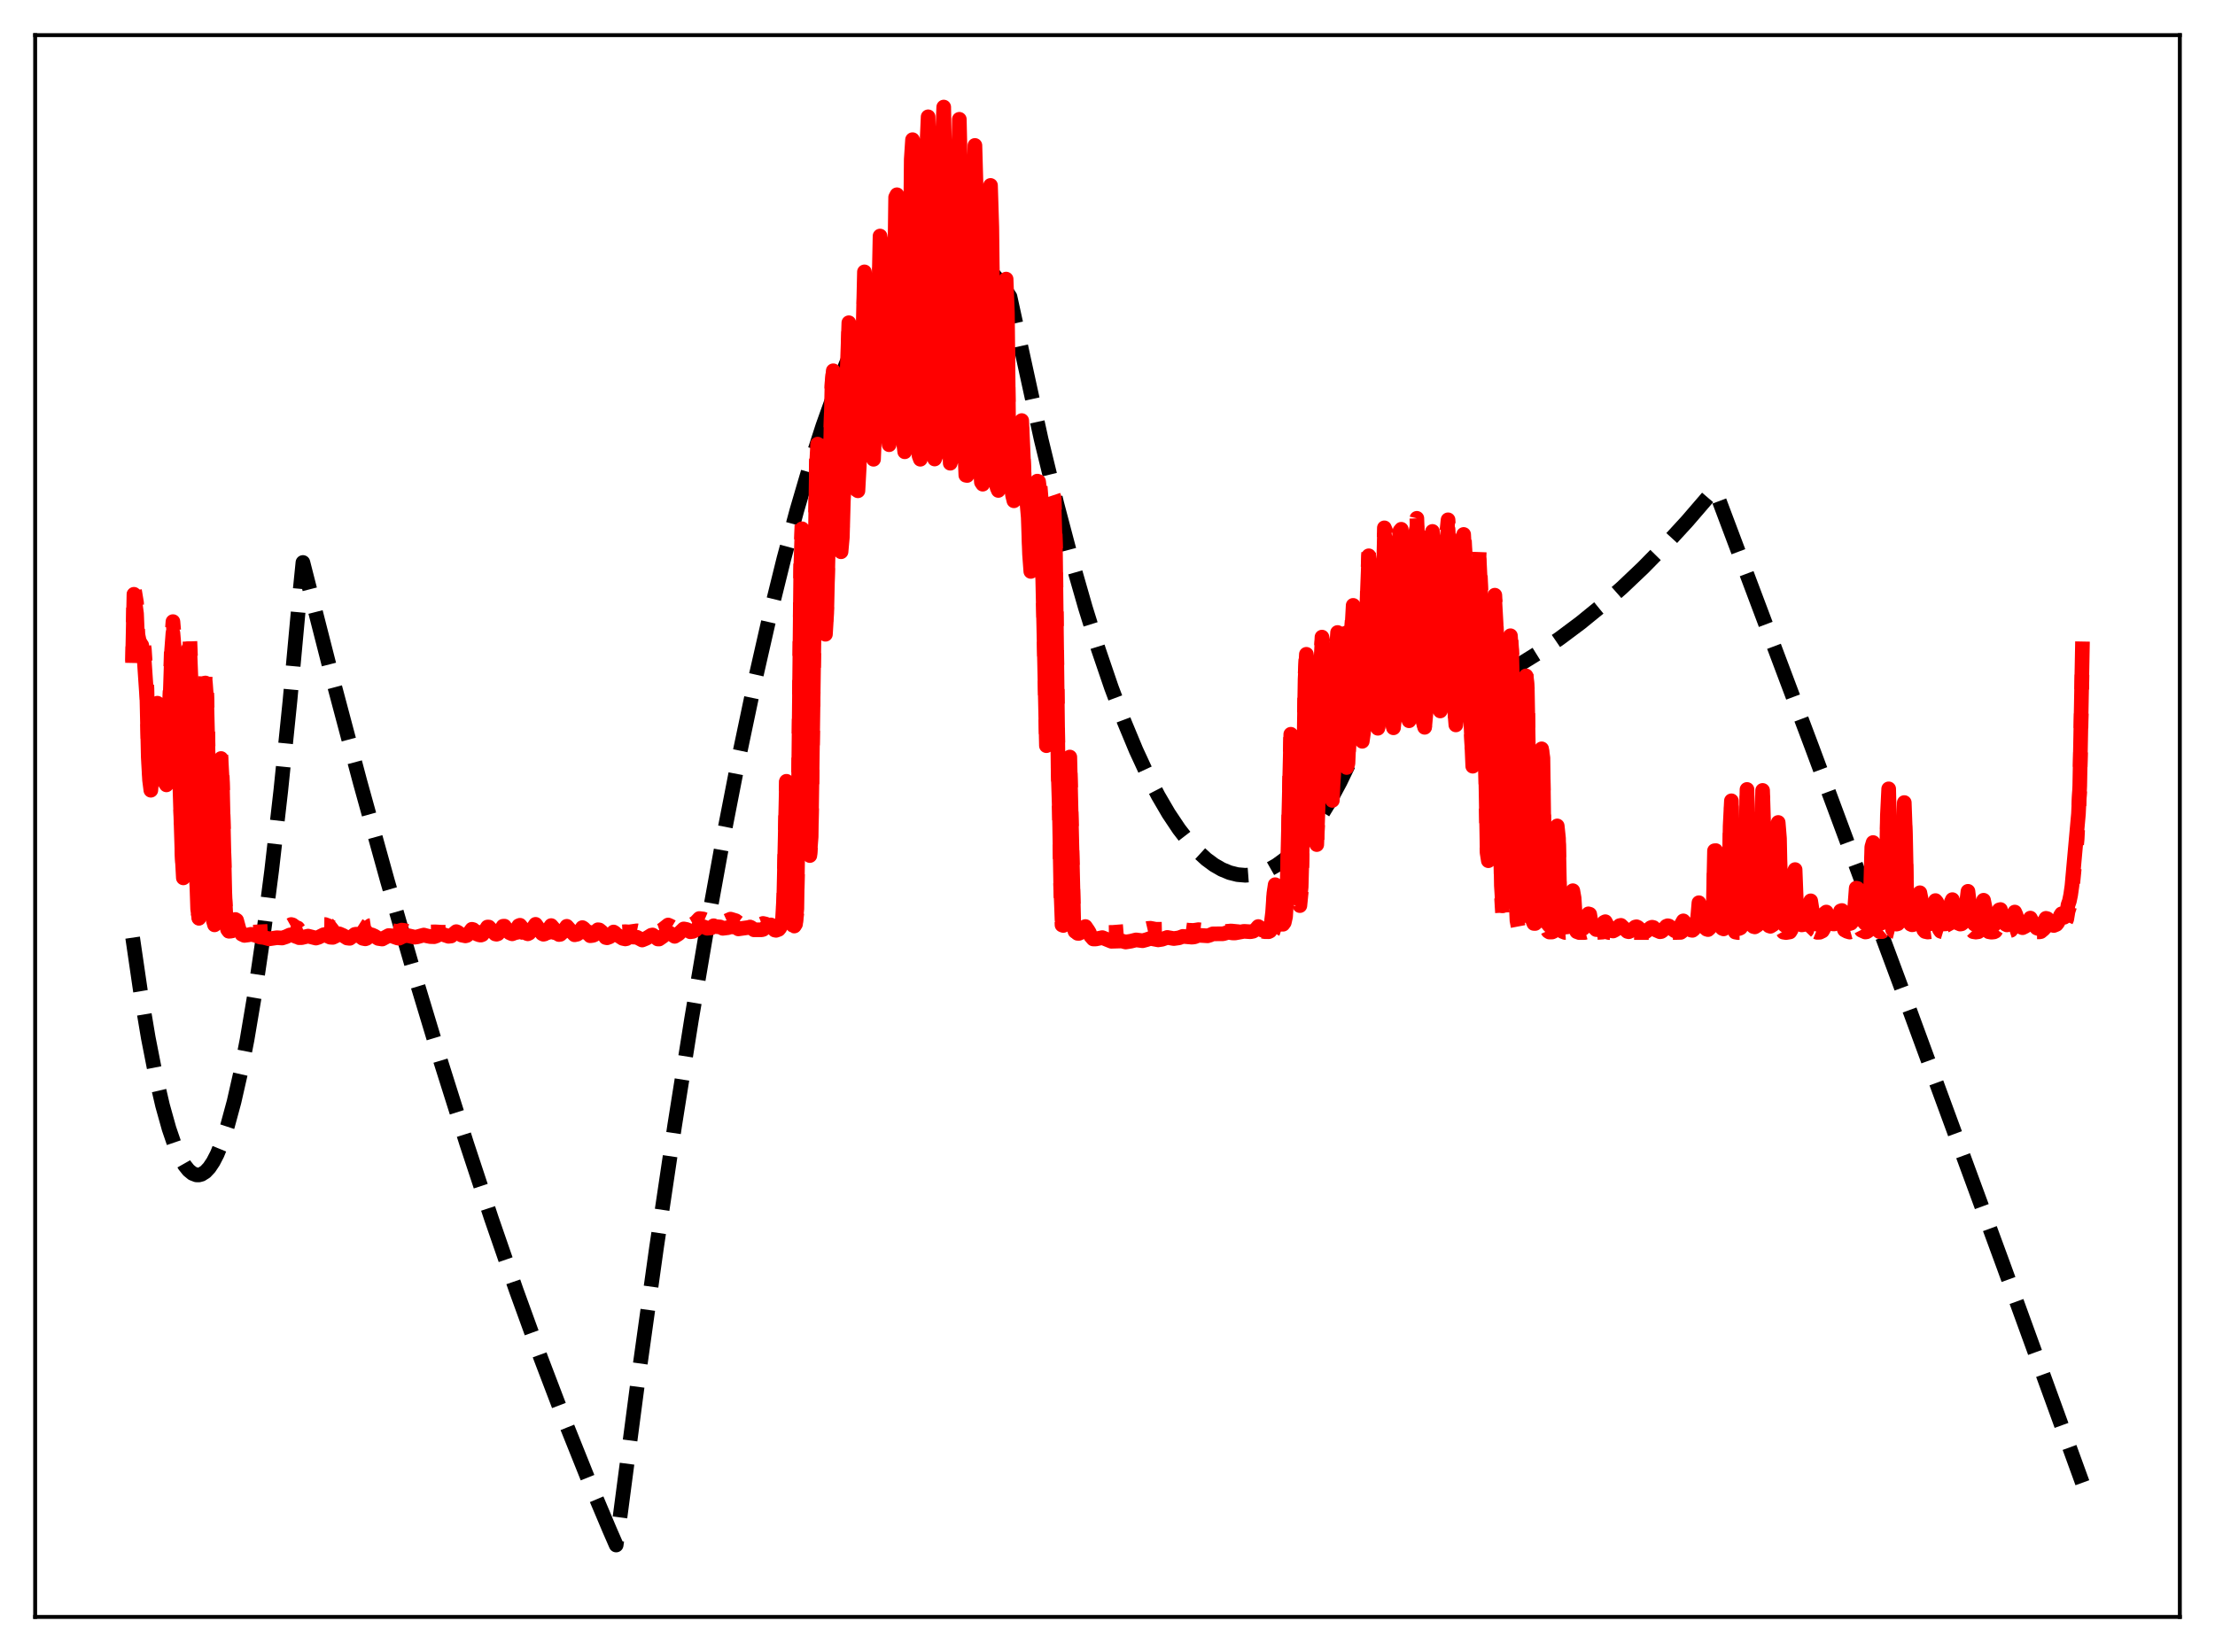 <?xml version="1.0" encoding="utf-8" standalone="no"?>
<!DOCTYPE svg PUBLIC "-//W3C//DTD SVG 1.1//EN"
  "http://www.w3.org/Graphics/SVG/1.1/DTD/svg11.dtd">
<svg xmlns:xlink="http://www.w3.org/1999/xlink" width="453.6pt" height="338.4pt" viewBox="0 0 453.6 338.4" xmlns="http://www.w3.org/2000/svg" version="1.1">
 <defs>
  <style type="text/css">*{stroke-linejoin: round; stroke-linecap: butt}</style>
 </defs>
 <g id="figure_1">
  <g id="patch_1">
   <path d="M 0 338.4 
L 453.6 338.4 
L 453.6 0 
L 0 0 
z
" style="fill: #ffffff"/>
  </g>
  <g id="axes_1">
   <g id="patch_2">
    <path d="M 7.2 331.2 
L 446.4 331.2 
L 446.4 7.2 
L 7.2 7.2 
z
" style="fill: #ffffff"/>
   </g>
   <g id="matplotlib.axis_1"/>
   <g id="matplotlib.axis_2"/>
   <g id="line2d_1">
    <path d="M 27.164 192.06 
L 28.761 202.997 
L 30.358 212.543 
L 31.955 220.697 
L 33.286 226.429 
L 34.617 231.195 
L 35.681 234.311 
L 36.746 236.809 
L 37.811 238.689 
L 38.609 239.692 
L 39.408 240.348 
L 40.207 240.655 
L 40.739 240.667 
L 41.271 240.524 
L 42.07 240.02 
L 42.868 239.168 
L 43.667 237.968 
L 44.465 236.42 
L 45.53 233.815 
L 46.595 230.591 
L 47.926 225.691 
L 49.257 219.825 
L 50.588 212.993 
L 52.185 203.518 
L 53.782 192.651 
L 55.645 178.214 
L 57.508 161.883 
L 59.372 143.657 
L 61.501 120.508 
L 62.033 115.215 
L 67.889 138.183 
L 73.745 160.227 
L 79.335 180.409 
L 84.925 199.748 
L 90.249 217.385 
L 95.572 234.259 
L 100.63 249.582 
L 105.687 264.216 
L 110.745 278.162 
L 115.536 290.738 
L 120.327 302.697 
L 124.852 313.423 
L 126.183 316.473 
L 126.716 312.695 
L 130.708 282.291 
L 134.435 255.603 
L 138.161 230.547 
L 141.622 208.74 
L 145.082 188.341 
L 148.276 170.758 
L 151.471 154.374 
L 154.665 139.189 
L 157.593 126.321 
L 160.521 114.461 
L 163.183 104.552 
L 165.844 95.476 
L 168.506 87.232 
L 170.902 80.524 
L 173.297 74.49 
L 175.427 69.692 
L 177.556 65.427 
L 179.686 61.695 
L 181.549 58.866 
L 183.412 56.445 
L 185.009 54.694 
L 186.607 53.243 
L 188.204 52.091 
L 189.801 51.239 
L 191.132 50.758 
L 192.463 50.485 
L 193.793 50.42 
L 195.124 50.563 
L 196.455 50.914 
L 197.786 51.473 
L 199.383 52.419 
L 200.98 53.664 
L 202.577 55.208 
L 204.175 57.053 
L 206.038 59.583 
L 206.836 60.792 
L 213.225 90.055 
L 216.419 103.159 
L 219.347 114.257 
L 222.275 124.481 
L 224.937 133.017 
L 227.599 140.831 
L 230.26 147.923 
L 232.656 153.688 
L 235.052 158.869 
L 237.181 162.982 
L 239.311 166.633 
L 241.44 169.823 
L 243.303 172.234 
L 245.167 174.291 
L 247.03 175.995 
L 248.627 177.173 
L 250.224 178.092 
L 251.821 178.75 
L 253.418 179.149 
L 255.015 179.287 
L 256.612 179.166 
L 258.209 178.785 
L 259.807 178.143 
L 261.404 177.242 
L 263.001 176.08 
L 264.598 174.659 
L 266.461 172.672 
L 268.324 170.331 
L 270.188 167.636 
L 272.317 164.123 
L 274.447 160.148 
L 276.576 155.71 
L 278.972 150.166 
L 280.303 146.833 
L 280.569 146.581 
L 284.295 146.096 
L 288.022 145.392 
L 291.748 144.469 
L 295.475 143.326 
L 299.468 141.859 
L 303.46 140.14 
L 307.453 138.169 
L 311.446 135.947 
L 315.439 133.474 
L 319.431 130.748 
L 323.69 127.564 
L 327.949 124.093 
L 332.208 120.337 
L 336.467 116.293 
L 340.992 111.684 
L 345.517 106.751 
L 350.042 101.495 
L 351.107 100.212 
L 351.639 101.419 
L 371.071 153.081 
L 390.502 205.369 
L 410.199 259.012 
L 426.436 303.715 
L 426.436 303.715 
" clip-path="url(#pea4ab7168d)" style="fill: none; stroke-dasharray: 11.1,4.8; stroke-dashoffset: 0; stroke: #000000; stroke-width: 3"/>
   </g>
   <g id="line2d_2">
    <path d="M 27.164 135.419 
L 27.43 120.237 
L 27.962 123.447 
L 28.228 129.939 
L 28.495 131.216 
L 28.761 131.799 
L 29.027 129.668 
L 29.559 132.947 
L 30.092 140.992 
L 30.358 153.299 
L 30.624 158.229 
L 30.89 160.468 
L 31.156 157.133 
L 31.423 155.745 
L 32.221 141.977 
L 32.487 146.223 
L 32.753 148.208 
L 33.552 157.609 
L 33.818 159.068 
L 34.084 159.544 
L 34.617 148.111 
L 35.149 130.963 
L 35.415 127.325 
L 35.948 133.542 
L 36.214 139.765 
L 37.279 174.347 
L 37.545 179.668 
L 37.811 178.999 
L 38.077 164.714 
L 38.343 143.057 
L 38.609 130.766 
L 38.876 130.927 
L 39.142 137.719 
L 39.674 161.251 
L 40.473 186.16 
L 40.739 188.093 
L 41.005 187.533 
L 41.271 181.196 
L 41.804 142.912 
L 42.07 137.786 
L 42.336 141.432 
L 43.401 185.056 
L 43.667 188.408 
L 43.933 189.419 
L 44.199 187.936 
L 44.465 183.201 
L 44.998 158.253 
L 45.264 154.215 
L 45.53 159.326 
L 46.063 184.066 
L 46.329 189.066 
L 46.595 190.365 
L 46.861 190.667 
L 47.393 190.679 
L 47.66 190.426 
L 47.926 189.736 
L 48.192 188.656 
L 48.458 188.817 
L 48.991 190.475 
L 49.257 190.796 
L 49.789 190.94 
L 51.919 190.922 
L 55.113 190.764 
L 56.444 190.231 
L 56.976 190.316 
L 57.508 190.412 
L 58.041 190.266 
L 59.638 189.37 
L 59.904 189.446 
L 60.703 190.029 
L 60.969 190.075 
L 61.235 190.423 
L 62.033 190.069 
L 62.832 189.672 
L 63.364 189.799 
L 64.163 190.217 
L 64.695 190.255 
L 65.228 189.962 
L 66.026 189.368 
L 66.559 189.372 
L 68.156 189.993 
L 68.688 189.695 
L 69.22 189.283 
L 69.487 189.221 
L 70.285 189.562 
L 71.084 190.118 
L 71.616 190.206 
L 72.148 189.746 
L 72.681 189.37 
L 73.213 189.4 
L 73.745 189.741 
L 74.278 190.18 
L 74.81 190.355 
L 75.076 190.233 
L 75.875 189.578 
L 76.141 189.536 
L 76.673 189.823 
L 77.472 190.392 
L 78.004 190.56 
L 78.271 190.55 
L 79.069 190.16 
L 79.601 190.248 
L 80.4 190.637 
L 81.199 190.763 
L 81.731 190.68 
L 82.263 190.51 
L 82.796 190.576 
L 83.594 190.823 
L 84.659 190.834 
L 85.99 190.749 
L 86.788 190.909 
L 88.119 190.89 
L 89.184 190.875 
L 90.515 190.952 
L 92.378 190.919 
L 94.774 190.947 
L 96.637 191.005 
L 99.299 191.012 
L 100.63 191.032 
L 102.759 190.97 
L 103.025 190.851 
L 103.558 190.968 
L 104.356 191.04 
L 105.953 190.959 
L 106.486 190.772 
L 107.018 191.003 
L 108.349 191.035 
L 109.148 190.944 
L 109.68 190.633 
L 110.212 190.982 
L 111.277 191.037 
L 112.342 190.99 
L 112.874 190.749 
L 113.407 190.991 
L 114.737 191.038 
L 115.802 190.916 
L 116.068 190.785 
L 116.601 190.986 
L 118.198 191.038 
L 118.996 190.969 
L 119.263 190.869 
L 121.126 191.03 
L 125.917 190.96 
L 128.047 190.839 
L 128.845 190.89 
L 130.442 190.659 
L 131.241 190.823 
L 131.773 190.896 
L 132.305 190.78 
L 133.104 190.351 
L 133.636 190.115 
L 134.169 190.352 
L 134.967 190.705 
L 135.5 190.523 
L 136.831 189.47 
L 137.363 189.709 
L 138.161 190.186 
L 138.694 190.009 
L 139.226 189.547 
L 140.025 188.741 
L 140.557 188.83 
L 140.823 188.916 
L 141.356 189.309 
L 141.888 189.279 
L 142.42 188.982 
L 143.219 188.143 
L 144.017 188.241 
L 144.816 188.584 
L 145.615 188.49 
L 146.147 187.984 
L 146.413 188.168 
L 147.478 188.349 
L 148.01 188.653 
L 148.809 188.632 
L 149.607 188.266 
L 150.672 188.591 
L 151.204 188.986 
L 152.269 188.84 
L 152.801 188.575 
L 153.6 188.796 
L 154.399 189.643 
L 155.197 189.589 
L 156.262 189.152 
L 156.794 189.27 
L 157.327 189.818 
L 158.657 189.971 
L 159.988 189.458 
L 160.255 188.71 
L 160.521 184.274 
L 161.053 160.033 
L 161.319 161.515 
L 161.585 178.136 
L 161.852 186.896 
L 162.118 189.175 
L 162.384 189.613 
L 162.65 189.685 
L 162.916 189.283 
L 163.183 186.991 
L 163.449 169.148 
L 163.981 115.19 
L 164.247 106.495 
L 164.513 108.09 
L 165.844 175.246 
L 166.111 171.905 
L 167.175 94.408 
L 167.441 89.552 
L 167.708 89.832 
L 167.974 96.754 
L 168.772 124.177 
L 169.039 128.464 
L 169.305 124.082 
L 170.369 78.501 
L 170.636 75.924 
L 170.902 78.558 
L 171.168 83.458 
L 171.434 93.12 
L 171.7 97.976 
L 172.233 111.291 
L 172.499 108.234 
L 173.83 67.236 
L 174.096 68.57 
L 175.427 98.437 
L 175.693 98.579 
L 175.959 93.657 
L 177.024 58.659 
L 177.29 60.624 
L 178.621 90.211 
L 178.887 92.141 
L 179.42 80.282 
L 179.686 73.969 
L 180.218 52.329 
L 180.484 53.543 
L 181.017 69.467 
L 181.815 87.093 
L 182.081 89.296 
L 182.88 73.959 
L 183.146 63.859 
L 183.412 44.99 
L 183.679 44.485 
L 183.945 59.866 
L 184.477 74.986 
L 185.009 88.972 
L 185.276 91.005 
L 186.074 74.902 
L 186.34 63.733 
L 186.607 37.916 
L 186.873 34.224 
L 187.405 67.473 
L 187.937 83.327 
L 188.204 92.002 
L 188.47 92.751 
L 188.736 89.452 
L 189.002 81.06 
L 189.268 76.18 
L 189.535 63.435 
L 189.801 35.618 
L 190.067 30.165 
L 190.865 75.077 
L 191.398 92.864 
L 191.664 92.286 
L 191.93 89.232 
L 192.463 76.538 
L 192.729 60.783 
L 192.995 34.542 
L 193.261 28.422 
L 193.527 40.81 
L 194.06 76.162 
L 194.592 93.917 
L 194.858 93.113 
L 195.124 89.751 
L 195.657 76.502 
L 196.455 30.969 
L 196.721 41.406 
L 197.254 77.969 
L 197.52 90.442 
L 197.786 96.386 
L 198.052 96.278 
L 198.319 93.893 
L 198.851 78.29 
L 199.649 36.148 
L 199.916 43.867 
L 200.448 83.019 
L 200.714 94.976 
L 200.98 97.684 
L 201.247 97.763 
L 201.513 96.69 
L 201.779 93.437 
L 202.311 71.365 
L 202.844 43.29 
L 203.11 50.203 
L 203.642 91.955 
L 203.908 97.635 
L 204.175 98.314 
L 204.441 98.514 
L 204.707 98.196 
L 204.973 97.446 
L 205.239 94.117 
L 206.038 60.616 
L 206.304 66.848 
L 206.57 90.647 
L 206.836 97.684 
L 207.635 100.154 
L 207.901 99.922 
L 208.7 96.392 
L 209.232 87.854 
L 209.764 97.982 
L 210.031 98.557 
L 210.297 100.299 
L 210.563 103.498 
L 210.829 111.15 
L 211.095 114.868 
L 211.628 101.076 
L 211.894 98.761 
L 212.16 98.232 
L 212.426 98.06 
L 212.692 98.179 
L 212.959 98.92 
L 213.225 102.304 
L 214.289 151.964 
L 214.556 144.106 
L 214.822 132.42 
L 215.354 103.45 
L 215.62 101.211 
L 215.887 102.009 
L 216.153 111.492 
L 216.685 157.235 
L 216.951 166.12 
L 217.217 182.042 
L 217.484 189.468 
L 217.75 189.567 
L 218.016 188.348 
L 218.282 183.836 
L 218.815 156.646 
L 219.081 154.54 
L 219.879 189.905 
L 220.145 190.781 
L 220.678 191.002 
L 221.476 190.928 
L 222.275 190.535 
L 222.807 190.944 
L 223.606 191.032 
L 227.865 190.983 
L 231.059 190.73 
L 232.39 190.429 
L 233.987 190.422 
L 235.052 190.176 
L 235.584 190.135 
L 236.649 190.339 
L 237.713 190.34 
L 239.044 190.31 
L 239.577 190.451 
L 241.706 190.397 
L 242.239 190.387 
L 243.303 190.536 
L 244.368 190.581 
L 244.9 190.51 
L 245.433 190.425 
L 247.828 190.698 
L 248.893 190.58 
L 251.023 190.794 
L 252.087 190.693 
L 253.951 190.877 
L 256.08 190.859 
L 256.879 190.9 
L 257.411 190.678 
L 257.677 190.461 
L 258.209 190.689 
L 259.008 190.835 
L 259.807 190.847 
L 260.073 190.714 
L 260.339 190.077 
L 260.605 187.987 
L 260.871 183.948 
L 261.137 181.989 
L 261.936 189.374 
L 262.202 189.967 
L 262.468 190.245 
L 262.735 190.338 
L 263.001 190.09 
L 263.267 188.996 
L 263.533 184.621 
L 264.332 149.834 
L 264.598 151.275 
L 265.13 162.021 
L 265.929 184.093 
L 266.195 185.501 
L 266.461 182.811 
L 266.727 172.543 
L 267.26 138.331 
L 267.526 133.006 
L 267.792 135.408 
L 268.058 141.506 
L 268.591 157.204 
L 269.123 166.501 
L 269.389 172.982 
L 269.655 173.792 
L 269.921 166.095 
L 270.454 135.584 
L 270.72 130.499 
L 270.986 131.846 
L 271.252 136.27 
L 272.051 156.692 
L 272.583 163.542 
L 272.849 164.396 
L 273.116 158.06 
L 273.648 132.808 
L 273.914 128.677 
L 274.18 129.325 
L 274.447 132.723 
L 274.979 144.027 
L 275.511 155.913 
L 275.777 157.16 
L 276.044 156.52 
L 276.31 150.326 
L 276.842 127.987 
L 277.108 122.971 
L 277.375 124.066 
L 277.907 133.611 
L 278.705 150.685 
L 278.972 151.696 
L 279.238 149.948 
L 279.504 144.306 
L 280.036 119.674 
L 280.303 112.335 
L 280.569 114.762 
L 281.101 131.453 
L 281.633 143.989 
L 281.9 147.6 
L 282.166 148.961 
L 282.432 147.213 
L 282.698 142.801 
L 283.497 108.117 
L 283.763 108.755 
L 284.828 143.011 
L 285.094 147.562 
L 285.36 148.836 
L 285.626 146.503 
L 285.892 141.598 
L 286.159 132.167 
L 286.691 106.986 
L 286.957 106.668 
L 287.223 113.179 
L 287.756 134.346 
L 288.288 146.586 
L 288.554 147.322 
L 288.82 144.405 
L 289.087 140.195 
L 289.353 132.6 
L 289.885 107.298 
L 290.151 106.168 
L 290.417 113.577 
L 290.95 134.865 
L 291.482 147.752 
L 291.748 148.725 
L 292.015 145.676 
L 292.281 140.741 
L 292.547 133.474 
L 293.079 109.075 
L 293.345 106.999 
L 293.612 112.166 
L 294.144 131.73 
L 294.676 143.614 
L 294.943 145.103 
L 295.475 137.594 
L 295.741 132.274 
L 296.007 122.972 
L 296.273 109.006 
L 296.54 106.472 
L 296.806 111.262 
L 297.338 131.132 
L 297.871 144.685 
L 298.137 148.031 
L 298.403 145.201 
L 298.935 133.286 
L 299.201 125.613 
L 299.468 112.232 
L 299.734 107.546 
L 300 112.722 
L 300.266 124.69 
L 301.597 157.065 
L 301.863 151.321 
L 302.662 120.003 
L 302.928 113.023 
L 303.194 118.826 
L 303.727 135.921 
L 303.993 143.361 
L 304.525 174.619 
L 304.791 176.303 
L 305.057 170.635 
L 305.324 157.739 
L 305.856 127.257 
L 306.122 121.913 
L 306.388 126.804 
L 306.921 146.553 
L 307.453 183.145 
L 307.719 187.52 
L 307.985 187.051 
L 308.252 184.585 
L 308.518 177.305 
L 309.05 136.777 
L 309.316 129.382 
L 309.583 133.165 
L 309.849 144.359 
L 310.381 182.597 
L 310.647 188.542 
L 310.913 189.94 
L 311.18 189.853 
L 311.446 189.225 
L 311.712 187.248 
L 311.978 175.195 
L 312.244 151.566 
L 312.511 137.94 
L 312.777 140.94 
L 313.043 157.086 
L 313.309 180.1 
L 313.575 188.418 
L 313.841 190.218 
L 314.108 190.712 
L 314.374 190.739 
L 314.64 190.614 
L 314.906 190.221 
L 315.172 187.692 
L 315.705 153.735 
L 315.971 155.636 
L 316.237 176.184 
L 316.503 187.857 
L 316.769 190.17 
L 317.036 190.759 
L 317.302 190.92 
L 317.834 190.908 
L 318.1 190.791 
L 318.367 190.034 
L 318.633 185.017 
L 318.899 170.44 
L 319.165 173.069 
L 319.431 186.817 
L 319.697 190.099 
L 319.964 190.788 
L 320.496 191.003 
L 321.295 190.963 
L 321.561 190.749 
L 321.827 189.257 
L 322.093 184.331 
L 322.359 185.864 
L 322.625 189.893 
L 322.892 190.832 
L 323.424 191.026 
L 324.489 191.015 
L 324.755 190.938 
L 325.021 190.526 
L 325.287 189.216 
L 325.553 189.306 
L 325.82 190.59 
L 326.086 190.95 
L 326.618 191.033 
L 328.215 190.928 
L 328.481 190.59 
L 328.748 190.51 
L 329.014 190.898 
L 329.546 191.03 
L 343.121 191.01 
L 344.186 190.981 
L 344.452 190.782 
L 344.719 190.432 
L 345.517 191.008 
L 347.114 191.015 
L 347.38 190.906 
L 347.647 190.002 
L 347.913 187.168 
L 348.179 188.236 
L 348.445 190.496 
L 348.711 190.952 
L 349.51 191.015 
L 350.308 191.002 
L 350.575 190.799 
L 350.841 188.401 
L 351.107 176.214 
L 351.373 176.084 
L 351.639 187.739 
L 351.905 190.67 
L 352.172 190.966 
L 353.236 191.026 
L 353.503 191.003 
L 353.769 190.837 
L 354.035 188.425 
L 354.301 170.922 
L 354.567 165.359 
L 354.833 181.699 
L 355.1 190.171 
L 355.366 190.92 
L 355.898 191.019 
L 356.697 191.004 
L 356.963 190.859 
L 357.229 188.966 
L 357.761 162.919 
L 358.294 189.345 
L 358.56 190.84 
L 359.092 191.023 
L 359.891 190.995 
L 360.157 190.841 
L 360.423 189.308 
L 360.956 163.375 
L 361.222 172.308 
L 361.488 187.795 
L 361.754 190.664 
L 362.02 190.969 
L 362.819 191.016 
L 363.351 190.854 
L 363.617 189.928 
L 363.884 184.074 
L 364.15 170.347 
L 364.416 173.724 
L 364.682 187.072 
L 364.948 190.479 
L 365.215 190.936 
L 365.747 191.024 
L 366.545 190.893 
L 366.812 190.452 
L 367.078 187.914 
L 367.344 181.24 
L 367.61 180.52 
L 367.876 187.602 
L 368.143 190.25 
L 368.409 190.838 
L 368.941 191.001 
L 369.74 190.88 
L 370.006 190.605 
L 370.272 189.692 
L 370.538 187.917 
L 370.804 187.132 
L 371.071 189.137 
L 371.337 190.292 
L 371.603 190.763 
L 372.135 190.978 
L 372.668 190.954 
L 373.2 190.696 
L 373.466 190.243 
L 373.732 189.54 
L 373.999 189.33 
L 374.531 190.544 
L 375.063 190.876 
L 375.596 190.962 
L 376.128 190.843 
L 376.394 190.605 
L 377.193 189.088 
L 377.725 190.486 
L 378.257 190.77 
L 378.79 190.924 
L 379.322 190.777 
L 379.588 190.288 
L 379.855 188.198 
L 380.121 184.573 
L 380.387 184.591 
L 380.653 188.244 
L 380.919 190.025 
L 381.185 190.545 
L 381.984 190.905 
L 382.25 190.869 
L 382.516 190.714 
L 382.783 189.957 
L 383.049 185.915 
L 383.315 175.724 
L 383.581 174.719 
L 383.847 184.306 
L 384.113 189.013 
L 384.38 190.399 
L 384.912 190.829 
L 385.444 190.829 
L 385.711 190.594 
L 385.977 189.66 
L 386.243 183.906 
L 386.509 168.832 
L 386.775 163.074 
L 387.308 187.791 
L 387.574 190.421 
L 387.84 190.795 
L 388.372 190.929 
L 388.905 190.776 
L 389.171 190.318 
L 389.437 187.587 
L 389.969 166.04 
L 390.236 173.785 
L 390.502 187.614 
L 390.768 190.429 
L 391.034 190.824 
L 391.567 190.952 
L 392.099 190.878 
L 392.365 190.746 
L 392.631 190.238 
L 392.897 188.385 
L 393.164 185.727 
L 393.43 187.076 
L 393.696 189.488 
L 393.962 190.503 
L 394.228 190.801 
L 394.761 190.917 
L 395.559 190.818 
L 395.825 190.528 
L 396.092 189.405 
L 396.358 187.339 
L 396.624 187.673 
L 397.156 190.373 
L 397.423 190.755 
L 397.955 190.915 
L 398.753 190.83 
L 399.02 190.603 
L 399.286 189.683 
L 399.552 187.691 
L 399.818 187.14 
L 400.351 190.208 
L 400.617 190.694 
L 400.883 190.876 
L 401.681 190.863 
L 401.948 190.789 
L 402.214 190.504 
L 402.48 189.377 
L 403.012 185.381 
L 403.545 189.804 
L 403.811 190.552 
L 404.077 190.837 
L 404.609 190.923 
L 405.142 190.853 
L 405.408 190.645 
L 405.674 189.942 
L 406.207 187.154 
L 406.739 189.939 
L 407.005 190.575 
L 407.271 190.849 
L 407.804 190.946 
L 408.336 190.893 
L 408.602 190.762 
L 408.868 190.341 
L 409.401 188.959 
L 409.667 188.833 
L 409.933 189.883 
L 410.465 190.673 
L 410.998 190.813 
L 411.796 190.555 
L 412.329 189.598 
L 412.595 189.187 
L 413.393 190.657 
L 413.926 190.928 
L 414.724 190.848 
L 415.257 190.513 
L 415.523 190.211 
L 415.789 190.09 
L 416.321 190.689 
L 416.854 190.877 
L 417.652 190.877 
L 417.919 190.826 
L 418.451 190.38 
L 418.983 189.792 
L 419.249 189.844 
L 419.782 190.272 
L 420.314 190.438 
L 420.847 190.387 
L 421.113 190.279 
L 421.645 189.67 
L 421.911 188.967 
L 422.177 188.659 
L 422.444 189.144 
L 422.71 189.135 
L 422.976 188.847 
L 423.242 188.261 
L 423.508 186.67 
L 423.775 185.843 
L 424.041 184.552 
L 424.307 182.67 
L 425.372 171.881 
L 425.904 161.669 
L 426.436 134.811 
L 426.436 134.811 
" clip-path="url(#pea4ab7168d)" style="fill: none; stroke-dasharray: 3,4.95; stroke-dashoffset: 0; stroke: #ff0000; stroke-width: 3"/>
   </g>
   <g id="line2d_3">
    <path d="M 27.164 134.297 
L 27.43 121.729 
L 27.962 125.695 
L 28.228 132.145 
L 28.495 133.459 
L 28.761 134.111 
L 29.027 132.159 
L 29.559 135.504 
L 30.092 143.333 
L 30.358 155.098 
L 30.624 159.786 
L 30.89 161.869 
L 31.156 158.577 
L 31.423 157.143 
L 32.221 144.037 
L 32.487 148.153 
L 32.753 150.083 
L 33.552 159.033 
L 33.818 160.371 
L 34.084 160.77 
L 34.617 149.793 
L 35.149 133.168 
L 35.415 129.651 
L 35.948 135.838 
L 36.214 141.917 
L 37.279 174.875 
L 37.545 179.819 
L 37.811 179.054 
L 38.077 165.4 
L 38.343 144.75 
L 38.609 132.876 
L 38.876 133.194 
L 39.142 139.936 
L 39.674 162.478 
L 40.473 186.18 
L 40.739 188.012 
L 41.005 187.334 
L 41.271 181.131 
L 41.804 144.673 
L 42.07 139.9 
L 42.336 143.541 
L 43.401 185.293 
L 43.667 188.505 
L 43.933 189.443 
L 44.199 187.487 
L 44.465 182.853 
L 44.998 159.07 
L 45.264 155.365 
L 45.53 160.346 
L 46.063 183.983 
L 46.329 188.969 
L 46.595 190.386 
L 46.861 190.744 
L 47.393 190.691 
L 47.66 190.3 
L 48.192 188.34 
L 48.458 188.506 
L 48.991 190.469 
L 49.523 191.355 
L 50.055 191.605 
L 50.854 191.499 
L 51.386 191.376 
L 52.185 191.542 
L 53.249 191.935 
L 54.048 192.022 
L 55.113 192.311 
L 56.71 192.072 
L 57.775 192.137 
L 58.573 191.879 
L 59.372 191.51 
L 59.904 191.526 
L 60.703 191.861 
L 60.969 191.868 
L 61.235 192.068 
L 61.767 192.061 
L 63.098 191.745 
L 64.695 192.151 
L 65.228 191.989 
L 66.292 191.463 
L 66.825 191.613 
L 67.623 191.971 
L 68.156 192.006 
L 68.688 191.759 
L 69.22 191.361 
L 69.487 191.287 
L 70.285 191.635 
L 71.084 192.139 
L 71.616 192.204 
L 72.148 191.808 
L 72.681 191.39 
L 72.947 191.35 
L 73.479 191.606 
L 74.278 192.198 
L 74.81 192.307 
L 75.076 192.215 
L 75.875 191.565 
L 76.141 191.495 
L 76.673 191.731 
L 77.472 192.228 
L 78.271 192.347 
L 79.069 191.917 
L 79.601 191.629 
L 80.134 191.677 
L 81.465 192.149 
L 81.731 192.175 
L 82.263 191.909 
L 82.796 191.66 
L 83.594 191.655 
L 84.925 191.964 
L 85.457 191.892 
L 86.788 191.529 
L 87.321 191.678 
L 88.119 191.842 
L 88.918 191.866 
L 89.45 191.678 
L 89.983 191.289 
L 90.249 191.246 
L 91.846 191.788 
L 92.378 191.731 
L 92.911 191.279 
L 93.443 190.83 
L 93.709 190.936 
L 94.508 191.532 
L 95.306 191.699 
L 95.572 191.633 
L 95.839 191.439 
L 96.637 190.347 
L 96.903 190.417 
L 97.702 191.332 
L 98.234 191.523 
L 98.5 191.535 
L 98.767 191.433 
L 99.299 190.747 
L 99.831 189.887 
L 100.097 189.889 
L 101.428 191.308 
L 101.695 191.36 
L 101.961 191.269 
L 102.493 190.626 
L 103.025 189.724 
L 103.292 189.706 
L 103.824 190.445 
L 104.356 191.062 
L 104.889 191.28 
L 105.155 191.178 
L 105.687 190.541 
L 106.22 189.63 
L 106.486 189.522 
L 107.018 190.183 
L 107.817 191.176 
L 108.083 191.274 
L 108.349 191.152 
L 108.881 190.511 
L 109.68 189.334 
L 110.479 190.477 
L 111.011 191.23 
L 111.277 191.364 
L 111.543 191.303 
L 112.076 190.751 
L 112.874 189.592 
L 113.673 190.529 
L 114.205 191.258 
L 114.471 191.424 
L 114.737 191.385 
L 115.27 190.904 
L 116.068 189.736 
L 117.133 190.943 
L 117.665 191.477 
L 118.198 191.358 
L 118.464 191.172 
L 119.263 190.003 
L 119.529 190.171 
L 120.86 191.671 
L 121.392 191.607 
L 121.658 191.501 
L 122.191 190.808 
L 122.457 190.44 
L 122.723 190.477 
L 123.255 190.908 
L 124.054 192.036 
L 124.32 192.092 
L 124.852 191.892 
L 125.651 190.906 
L 125.917 191.086 
L 126.183 191.461 
L 126.716 191.691 
L 127.514 192.207 
L 128.047 192.325 
L 128.313 192.271 
L 128.845 191.901 
L 130.442 191.981 
L 131.507 192.548 
L 132.305 192.22 
L 132.838 191.904 
L 133.37 191.568 
L 133.636 191.514 
L 134.169 191.889 
L 134.701 192.336 
L 134.967 192.347 
L 135.766 191.793 
L 136.564 191.018 
L 136.831 190.956 
L 137.363 191.251 
L 138.161 191.795 
L 138.96 191.301 
L 140.025 190.274 
L 140.557 190.372 
L 140.823 190.475 
L 141.356 190.859 
L 141.888 190.785 
L 142.42 190.512 
L 143.219 189.735 
L 144.017 189.815 
L 144.816 190.143 
L 145.615 190.067 
L 146.147 189.624 
L 146.413 189.779 
L 147.478 189.874 
L 148.01 190.152 
L 149.075 190.023 
L 149.607 189.836 
L 150.672 189.911 
L 151.204 190.271 
L 153.334 189.974 
L 153.6 189.886 
L 153.866 190.014 
L 154.399 190.456 
L 155.996 190.448 
L 156.262 190.376 
L 156.794 189.935 
L 157.327 189.792 
L 157.859 189.451 
L 158.125 189.678 
L 158.657 190.506 
L 158.924 190.564 
L 159.456 190.37 
L 159.722 190.041 
L 159.988 189.454 
L 160.255 188.159 
L 160.521 183.377 
L 161.053 160.189 
L 161.319 161.737 
L 161.585 177.684 
L 161.852 186.265 
L 162.118 188.822 
L 162.384 189.536 
L 162.65 189.568 
L 162.916 188.863 
L 163.183 186.157 
L 163.449 168.673 
L 163.981 116.675 
L 164.247 108.311 
L 164.513 109.96 
L 165.844 174.842 
L 166.111 171.411 
L 167.175 96.144 
L 167.441 90.972 
L 167.708 91.575 
L 167.974 98.722 
L 168.506 118.196 
L 168.772 125.661 
L 169.039 129.921 
L 169.305 125.551 
L 170.369 79.15 
L 170.636 75.943 
L 170.902 78.763 
L 171.168 84.66 
L 171.434 95.02 
L 171.7 99.952 
L 172.233 113.021 
L 172.499 110.076 
L 173.297 81.449 
L 173.83 66.104 
L 174.096 67.714 
L 175.427 100.359 
L 175.693 100.533 
L 175.959 95.664 
L 176.758 67.055 
L 177.024 55.687 
L 177.29 58.399 
L 178.621 92.045 
L 178.887 94.078 
L 179.42 81.659 
L 179.686 74.031 
L 180.218 48.345 
L 180.484 49.79 
L 181.017 69.195 
L 181.815 88.689 
L 182.081 91.092 
L 182.614 79.665 
L 182.88 73.636 
L 183.146 61.27 
L 183.412 40.413 
L 183.679 39.893 
L 184.211 68.004 
L 185.009 90.424 
L 185.276 92.543 
L 185.542 87.299 
L 186.074 74.33 
L 186.34 60.483 
L 186.607 32.649 
L 186.873 28.609 
L 187.405 66.121 
L 188.204 93.345 
L 188.47 94.071 
L 188.736 90.535 
L 189.268 75.501 
L 189.535 59.739 
L 189.801 29.956 
L 190.067 23.925 
L 191.132 84.881 
L 191.398 94.023 
L 191.664 93.361 
L 191.93 90.127 
L 192.463 75.674 
L 192.729 56.931 
L 192.995 28.627 
L 193.261 21.927 
L 193.527 35.908 
L 194.06 75.461 
L 194.592 94.888 
L 194.858 94.051 
L 195.124 90.539 
L 195.657 75.574 
L 196.455 24.432 
L 196.721 36.421 
L 197.254 77.081 
L 197.52 90.761 
L 197.786 97.341 
L 198.052 97.396 
L 198.319 94.682 
L 198.585 87.747 
L 198.851 77.557 
L 199.649 29.788 
L 199.916 39.195 
L 200.448 82.241 
L 200.714 95.314 
L 200.98 98.779 
L 201.247 99.18 
L 201.513 97.729 
L 201.779 93.973 
L 202.311 69.181 
L 202.844 37.977 
L 203.11 46.506 
L 203.642 91.49 
L 203.908 98.286 
L 204.175 99.844 
L 204.441 100.462 
L 204.707 99.846 
L 204.973 98.641 
L 205.239 94.327 
L 206.038 57.164 
L 206.304 64.054 
L 206.57 89.379 
L 206.836 97.919 
L 207.369 101.502 
L 207.635 102.581 
L 207.901 102.322 
L 208.433 99.498 
L 208.7 96.663 
L 209.232 86.145 
L 209.764 98.115 
L 210.031 99.932 
L 210.563 105.935 
L 210.829 113.496 
L 211.095 117.049 
L 211.628 103.596 
L 211.894 100.965 
L 212.426 98.549 
L 212.692 98.643 
L 212.959 100.751 
L 213.225 104.654 
L 214.289 152.743 
L 214.556 145.272 
L 214.822 134.083 
L 215.354 105.961 
L 215.62 103.637 
L 215.887 104.388 
L 216.153 113.721 
L 216.685 157.696 
L 216.951 166.222 
L 217.217 181.29 
L 217.484 188.452 
L 217.75 188.468 
L 218.016 187.148 
L 218.282 182.774 
L 218.815 157.096 
L 219.081 155.064 
L 219.879 188.808 
L 220.145 190.066 
L 220.678 191.181 
L 220.944 191.188 
L 221.743 190.301 
L 222.009 189.929 
L 222.275 189.786 
L 222.807 190.562 
L 223.073 191 
L 223.34 191.713 
L 223.872 192.333 
L 224.404 192.336 
L 225.735 192.053 
L 227.599 192.809 
L 229.728 192.746 
L 230.527 192.957 
L 231.591 192.787 
L 232.656 192.522 
L 233.987 192.695 
L 234.785 192.481 
L 235.584 192.21 
L 236.116 192.314 
L 237.181 192.52 
L 237.98 192.397 
L 239.044 192.017 
L 240.375 192.249 
L 241.44 192.1 
L 242.239 191.802 
L 244.102 191.965 
L 244.634 191.896 
L 245.433 191.576 
L 247.296 191.69 
L 247.828 191.524 
L 248.361 191.288 
L 250.49 191.268 
L 251.555 190.949 
L 252.353 191.096 
L 252.886 191.11 
L 254.749 190.769 
L 256.08 190.855 
L 256.612 190.747 
L 257.145 190.419 
L 257.677 189.784 
L 257.943 189.959 
L 258.476 190.513 
L 259.274 190.558 
L 259.807 190.288 
L 260.073 189.948 
L 260.339 189.074 
L 260.605 186.896 
L 260.871 183.007 
L 261.137 181.213 
L 261.936 188.498 
L 262.202 189.081 
L 262.468 189.313 
L 262.735 189.321 
L 263.001 188.955 
L 263.267 187.764 
L 263.533 183.472 
L 264.332 150.4 
L 264.598 152.01 
L 265.13 162.491 
L 265.929 183.084 
L 266.195 184.318 
L 266.461 181.66 
L 266.727 171.77 
L 267.26 139.096 
L 267.526 134.02 
L 267.792 136.442 
L 268.058 142.519 
L 268.591 157.782 
L 269.123 166.482 
L 269.389 172.446 
L 269.655 173.001 
L 269.921 165.45 
L 270.454 136.343 
L 270.72 131.464 
L 270.986 132.809 
L 271.252 137.2 
L 272.051 157.116 
L 272.583 163.407 
L 272.849 163.953 
L 273.116 157.658 
L 273.648 133.566 
L 273.914 129.556 
L 274.18 130.199 
L 274.447 133.58 
L 274.979 144.73 
L 275.511 156.162 
L 275.777 157.211 
L 276.044 156.378 
L 276.31 150.254 
L 276.842 128.85 
L 277.108 123.998 
L 277.375 125.031 
L 277.907 134.363 
L 278.705 150.975 
L 278.972 151.844 
L 279.238 150.003 
L 279.504 144.433 
L 280.036 120.883 
L 280.303 113.84 
L 280.569 116.153 
L 281.101 132.194 
L 281.633 144.41 
L 281.9 147.922 
L 282.166 149.176 
L 282.432 147.385 
L 282.698 142.986 
L 283.497 109.755 
L 283.763 110.389 
L 284.828 143.439 
L 285.094 147.865 
L 285.36 149.08 
L 285.626 146.787 
L 285.892 141.902 
L 286.159 132.733 
L 286.691 108.74 
L 286.957 108.411 
L 287.223 114.812 
L 287.756 134.973 
L 288.288 146.906 
L 288.554 147.639 
L 288.82 144.841 
L 289.087 140.642 
L 289.353 133.159 
L 289.885 109.121 
L 290.151 108.004 
L 290.417 115.175 
L 290.95 135.43 
L 291.482 147.996 
L 291.748 148.981 
L 292.015 146.077 
L 292.281 141.232 
L 292.547 134.029 
L 293.079 110.845 
L 293.345 108.853 
L 293.612 113.867 
L 294.144 132.506 
L 294.676 144.143 
L 294.943 145.63 
L 295.475 138.332 
L 295.741 132.965 
L 296.007 123.969 
L 296.273 110.81 
L 296.54 108.401 
L 296.806 113.036 
L 297.338 132.007 
L 297.871 145.262 
L 298.137 148.488 
L 298.403 145.793 
L 298.935 134.111 
L 299.201 126.522 
L 299.468 113.87 
L 299.734 109.469 
L 300 114.424 
L 300.266 125.789 
L 301.597 156.947 
L 301.863 151.49 
L 302.662 121.249 
L 302.928 114.707 
L 303.194 120.225 
L 303.727 136.765 
L 303.993 144.021 
L 304.525 173.4 
L 304.791 174.929 
L 305.057 169.578 
L 305.324 157.44 
L 305.856 128.24 
L 306.122 123.128 
L 306.388 127.843 
L 306.921 146.924 
L 307.453 181.384 
L 307.719 185.53 
L 307.985 185.039 
L 308.252 182.656 
L 308.518 175.776 
L 309.05 137.291 
L 309.316 130.217 
L 309.583 133.937 
L 309.849 144.715 
L 310.381 180.865 
L 310.647 186.595 
L 310.913 188.045 
L 311.18 187.912 
L 311.446 187.203 
L 311.712 185.228 
L 311.978 173.753 
L 312.244 151.354 
L 312.511 138.443 
L 312.777 141.372 
L 313.575 186.536 
L 313.841 188.487 
L 314.108 189.15 
L 314.374 189.16 
L 314.64 188.927 
L 314.906 188.378 
L 315.172 185.718 
L 315.705 153.384 
L 315.971 155.259 
L 316.237 174.773 
L 316.503 186.015 
L 316.769 188.495 
L 317.036 189.315 
L 317.302 189.632 
L 317.834 189.549 
L 318.1 189.284 
L 318.367 188.29 
L 318.633 183.143 
L 318.899 169.174 
L 319.165 171.72 
L 319.431 184.973 
L 319.697 188.445 
L 319.964 189.352 
L 320.496 189.906 
L 321.028 189.846 
L 321.295 189.677 
L 321.561 189.258 
L 321.827 187.488 
L 322.093 182.444 
L 322.359 183.948 
L 322.625 188.173 
L 322.892 189.385 
L 323.424 190.03 
L 323.69 190.247 
L 323.956 190.265 
L 324.223 190.162 
L 324.755 189.57 
L 325.021 188.863 
L 325.287 187.185 
L 325.553 187.264 
L 325.82 188.908 
L 326.086 189.58 
L 326.884 190.407 
L 327.151 190.426 
L 327.683 190.14 
L 328.215 189.504 
L 328.481 188.922 
L 328.748 188.792 
L 329.28 189.808 
L 330.079 190.657 
L 330.345 190.701 
L 330.877 190.417 
L 331.676 189.6 
L 331.942 189.543 
L 332.474 190.052 
L 333.273 190.789 
L 333.539 190.851 
L 334.071 190.614 
L 334.87 189.889 
L 335.136 189.831 
L 335.402 189.95 
L 336.201 190.689 
L 336.733 190.905 
L 336.999 190.868 
L 337.532 190.463 
L 338.064 190.016 
L 338.33 189.922 
L 338.596 189.989 
L 339.129 190.504 
L 339.927 190.853 
L 340.193 190.814 
L 340.46 190.637 
L 341.258 189.725 
L 341.524 189.621 
L 341.791 189.685 
L 342.855 190.584 
L 343.121 190.721 
L 343.388 190.717 
L 343.654 190.509 
L 344.719 188.624 
L 344.985 188.915 
L 345.517 189.868 
L 346.316 190.521 
L 346.582 190.568 
L 346.848 190.355 
L 347.38 189.457 
L 347.647 188.034 
L 347.913 184.906 
L 348.179 186.027 
L 348.445 188.691 
L 348.711 189.53 
L 349.244 190.096 
L 349.51 190.334 
L 349.776 190.413 
L 350.042 190.176 
L 350.575 189.212 
L 350.841 186.148 
L 351.107 174.259 
L 351.373 174.232 
L 351.639 185.577 
L 351.905 188.979 
L 352.172 189.63 
L 352.704 190.171 
L 352.97 190.273 
L 353.236 190.123 
L 353.769 189.269 
L 354.035 186.167 
L 354.301 169.223 
L 354.567 164.029 
L 354.833 179.657 
L 355.1 188.265 
L 355.366 189.45 
L 355.898 190.099 
L 356.164 190.187 
L 356.431 190.057 
L 356.963 189.283 
L 357.229 186.734 
L 357.761 161.704 
L 358.294 187.247 
L 358.56 189.072 
L 358.826 189.548 
L 359.092 189.788 
L 359.359 189.859 
L 359.891 189.516 
L 360.157 189.022 
L 360.423 186.817 
L 360.956 161.903 
L 361.222 170.432 
L 361.488 185.317 
L 361.754 188.633 
L 362.02 189.372 
L 362.287 189.649 
L 362.553 189.739 
L 363.085 189.413 
L 363.351 189.001 
L 363.617 187.504 
L 363.884 181.499 
L 364.15 168.467 
L 364.416 171.724 
L 364.682 184.529 
L 364.948 188.264 
L 365.215 189.21 
L 365.481 189.531 
L 365.747 189.643 
L 366.279 189.367 
L 366.545 189.069 
L 366.812 188.205 
L 367.078 185.249 
L 367.344 178.774 
L 367.61 178.12 
L 367.876 184.998 
L 368.143 187.86 
L 368.409 188.866 
L 368.675 189.288 
L 368.941 189.452 
L 369.207 189.417 
L 369.74 188.985 
L 370.006 188.414 
L 370.272 187.177 
L 370.538 185.276 
L 370.804 184.518 
L 371.337 187.92 
L 371.869 189.086 
L 372.135 189.322 
L 372.401 189.347 
L 372.934 188.957 
L 373.2 188.553 
L 373.732 187.033 
L 373.999 186.815 
L 374.531 188.302 
L 375.329 189.243 
L 375.596 189.263 
L 375.862 189.156 
L 376.128 188.873 
L 376.394 188.354 
L 376.927 186.586 
L 377.193 186.498 
L 377.725 188.172 
L 378.79 189.186 
L 379.056 189.101 
L 379.322 188.777 
L 379.588 187.88 
L 379.855 185.468 
L 380.121 181.919 
L 380.387 181.978 
L 380.653 185.613 
L 380.919 187.543 
L 381.185 188.244 
L 381.984 189.168 
L 382.25 189.081 
L 382.516 188.702 
L 382.783 187.484 
L 383.049 183.204 
L 383.315 173.489 
L 383.581 172.58 
L 383.847 181.739 
L 384.113 186.407 
L 384.38 188.041 
L 384.912 188.927 
L 385.178 189.121 
L 385.444 189.01 
L 385.711 188.521 
L 385.977 187.154 
L 386.243 181.28 
L 386.509 166.963 
L 386.775 161.581 
L 387.308 185.197 
L 387.574 188.138 
L 387.84 188.835 
L 388.106 189.194 
L 388.372 189.29 
L 388.639 189.217 
L 388.905 188.909 
L 389.171 188.073 
L 389.437 184.915 
L 389.969 164.389 
L 390.236 171.77 
L 390.502 185.036 
L 390.768 188.206 
L 391.034 188.968 
L 391.3 189.324 
L 391.567 189.431 
L 391.833 189.38 
L 392.099 189.207 
L 392.365 188.883 
L 392.631 187.83 
L 393.164 182.865 
L 393.43 184.2 
L 393.696 186.771 
L 393.962 188.121 
L 394.495 189.169 
L 394.761 189.306 
L 395.293 189.212 
L 395.559 189.006 
L 395.825 188.346 
L 396.358 184.466 
L 396.624 184.79 
L 397.156 187.881 
L 397.689 189.079 
L 397.955 189.263 
L 398.487 189.237 
L 398.753 189.072 
L 399.02 188.535 
L 399.286 187.108 
L 399.552 184.864 
L 399.818 184.275 
L 400.351 187.663 
L 400.883 189.05 
L 401.415 189.282 
L 401.681 189.243 
L 401.948 189.04 
L 402.214 188.441 
L 402.48 186.826 
L 403.012 182.569 
L 403.545 187.166 
L 404.077 188.957 
L 404.343 189.306 
L 404.609 189.45 
L 404.876 189.435 
L 405.142 189.287 
L 405.408 188.804 
L 405.674 187.637 
L 406.207 184.398 
L 407.005 188.326 
L 407.537 189.419 
L 407.804 189.593 
L 408.336 189.478 
L 408.602 189.112 
L 409.401 186.38 
L 409.667 186.304 
L 410.199 188.239 
L 410.732 189.323 
L 410.998 189.457 
L 411.53 189.226 
L 411.796 188.922 
L 412.595 186.819 
L 412.861 187.43 
L 413.127 188.409 
L 413.926 189.921 
L 414.192 190.026 
L 414.724 189.757 
L 414.991 189.439 
L 415.789 188.056 
L 416.588 189.532 
L 417.12 190.094 
L 417.386 190.194 
L 417.919 189.919 
L 418.451 189.127 
L 418.983 188.102 
L 419.249 188.174 
L 419.782 188.913 
L 420.314 189.431 
L 420.58 189.575 
L 421.113 189.356 
L 421.379 189.03 
L 421.645 188.503 
L 421.911 187.6 
L 422.177 187.18 
L 422.444 187.888 
L 422.71 187.888 
L 422.976 187.544 
L 423.242 186.893 
L 423.508 185.34 
L 423.775 184.584 
L 424.041 183.31 
L 424.307 181.442 
L 425.638 166.701 
L 425.904 160.967 
L 426.436 132.905 
L 426.436 132.905 
" clip-path="url(#pea4ab7168d)" style="fill: none; stroke: #ff0000; stroke-width: 3; stroke-linecap: square"/>
   </g>
   <g id="patch_3">
    <path d="M 7.2 331.2 
L 7.2 7.2 
" style="fill: none; stroke: #000000; stroke-width: 0.8; stroke-linejoin: miter; stroke-linecap: square"/>
   </g>
   <g id="patch_4">
    <path d="M 446.4 331.2 
L 446.4 7.2 
" style="fill: none; stroke: #000000; stroke-width: 0.8; stroke-linejoin: miter; stroke-linecap: square"/>
   </g>
   <g id="patch_5">
    <path d="M 7.2 331.2 
L 446.4 331.2 
" style="fill: none; stroke: #000000; stroke-width: 0.8; stroke-linejoin: miter; stroke-linecap: square"/>
   </g>
   <g id="patch_6">
    <path d="M 7.2 7.2 
L 446.4 7.2 
" style="fill: none; stroke: #000000; stroke-width: 0.8; stroke-linejoin: miter; stroke-linecap: square"/>
   </g>
  </g>
 </g>
 <defs>
  <clipPath id="pea4ab7168d">
   <rect x="7.2" y="7.2" width="439.2" height="324"/>
  </clipPath>
 </defs>
</svg>
